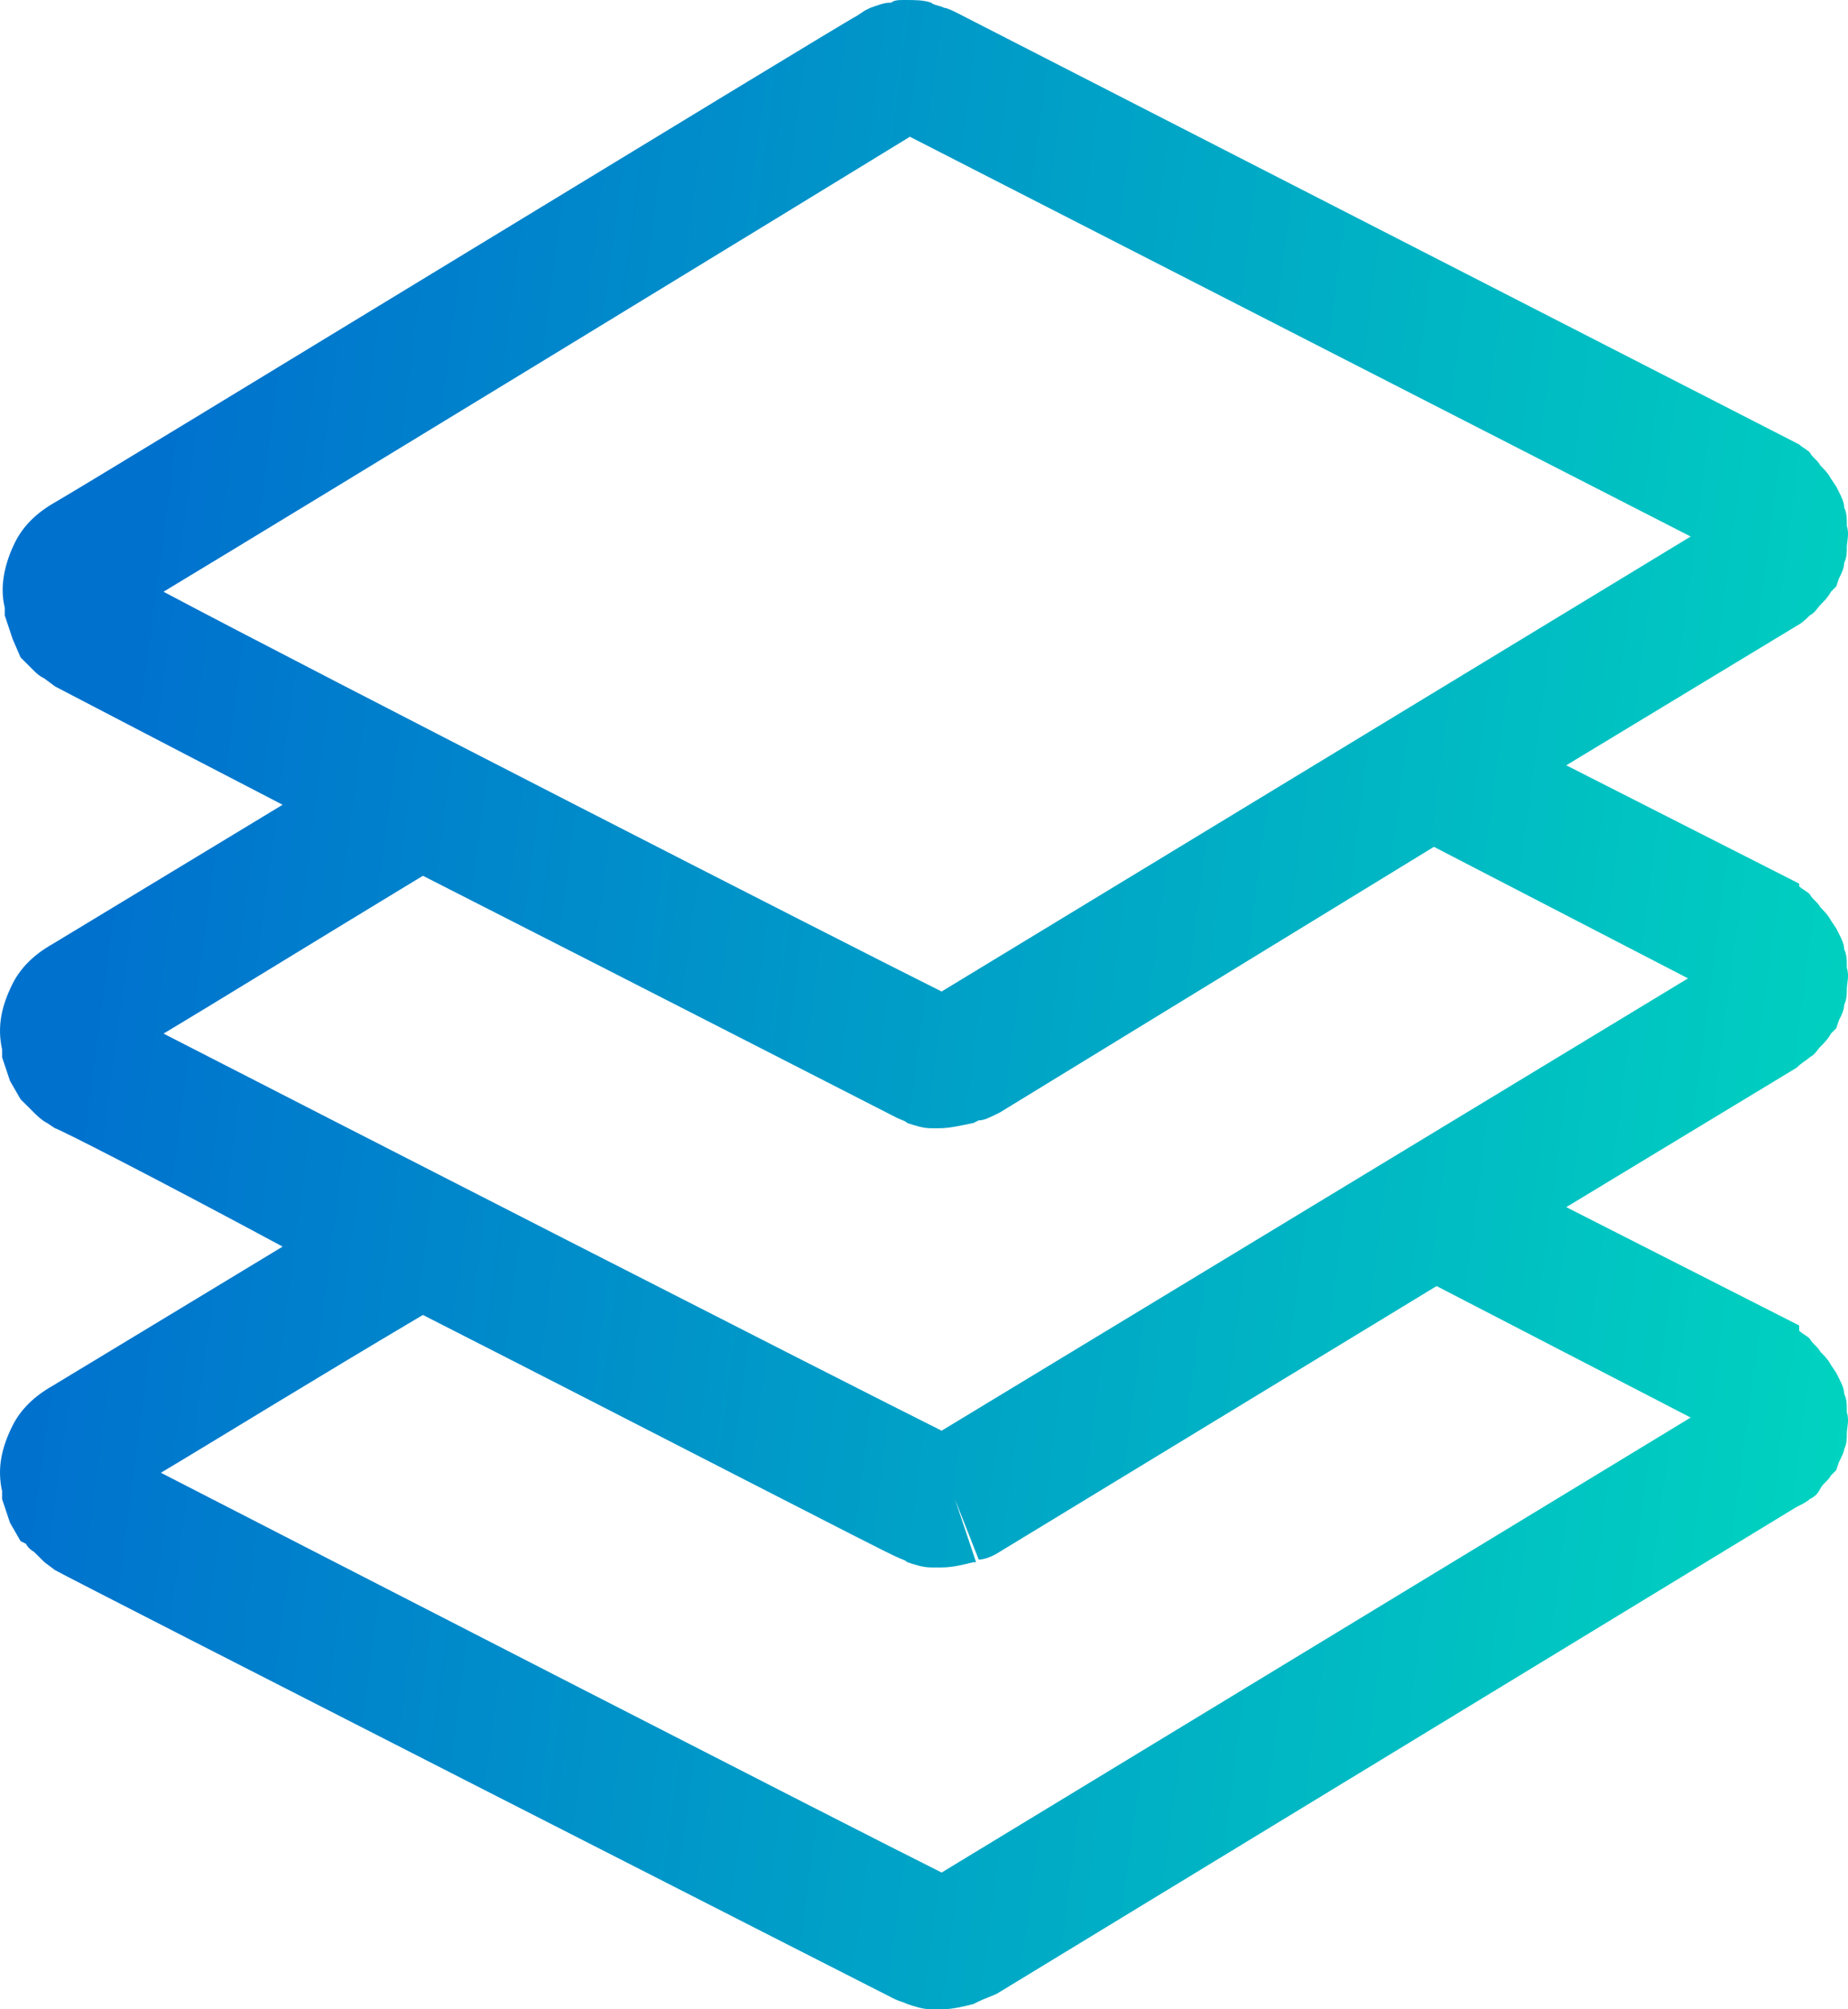 <svg width="46" height="50" viewBox="0 0 46 50" fill="none" xmlns="http://www.w3.org/2000/svg">
<path d="M45.048 26.309C45.18 26.244 45.246 26.113 45.312 26.047C45.378 25.982 45.51 25.851 45.575 25.72L45.707 25.589L45.773 25.393C45.839 25.262 45.905 25.131 45.905 25C45.971 24.869 45.971 24.738 45.971 24.607C45.971 24.476 46.037 24.28 45.971 24.084C45.971 23.887 45.971 23.756 45.905 23.626C45.905 23.495 45.839 23.364 45.773 23.233L45.707 23.102L45.575 22.906C45.51 22.775 45.378 22.644 45.312 22.578C45.246 22.448 45.114 22.382 45.048 22.251C44.983 22.186 44.851 22.12 44.785 22.055V21.989L38.987 19.044L44.719 15.576C44.851 15.511 44.983 15.38 45.048 15.314C45.18 15.249 45.246 15.118 45.312 15.052C45.378 14.987 45.51 14.856 45.575 14.725L45.707 14.594L45.773 14.398C45.839 14.267 45.905 14.136 45.905 14.005C45.971 13.874 45.971 13.743 45.971 13.613C45.971 13.482 46.037 13.285 45.971 13.089C45.971 12.893 45.971 12.762 45.905 12.631C45.905 12.5 45.839 12.369 45.773 12.238L45.707 12.107L45.575 11.911C45.51 11.78 45.378 11.649 45.312 11.584C45.246 11.453 45.114 11.387 45.048 11.257C44.983 11.191 44.851 11.126 44.785 11.06L23.835 0.327C23.703 0.262 23.571 0.196 23.505 0.196C23.374 0.131 23.242 0.131 23.176 0.065C22.978 -3.75455e-07 22.781 0 22.517 0C22.385 0 22.254 -3.75455e-07 22.188 0.065C21.99 0.065 21.858 0.131 21.661 0.196L21.529 0.262L21.331 0.393C20.936 0.589 2.292 11.976 1.369 12.5C0.908 12.762 0.579 13.089 0.381 13.482C0.118 14.005 -0.014 14.594 0.118 15.118V15.314C0.183 15.511 0.249 15.707 0.315 15.903L0.513 16.361L0.645 16.492C0.711 16.558 0.776 16.623 0.842 16.689C0.908 16.754 0.974 16.819 1.106 16.885L1.369 17.081C1.501 17.147 3.873 18.39 7.035 20.026C4.005 21.859 1.633 23.298 1.303 23.495C0.842 23.756 0.513 24.084 0.315 24.476C0.052 25 -0.08 25.524 0.052 26.113V26.309C0.118 26.505 0.183 26.702 0.249 26.898L0.513 27.356L0.645 27.487C0.711 27.552 0.776 27.618 0.842 27.683C0.908 27.749 1.04 27.88 1.172 27.945L1.369 28.076C1.435 28.076 3.873 29.319 7.035 31.021C4.005 32.853 1.633 34.293 1.303 34.489C0.842 34.751 0.513 35.078 0.315 35.471C0.052 35.995 -0.08 36.518 0.052 37.107V37.304C0.118 37.5 0.183 37.696 0.249 37.893L0.513 38.351L0.645 38.416C0.711 38.547 0.842 38.613 0.842 38.613C0.908 38.678 0.974 38.743 1.106 38.874L1.369 39.071C1.699 39.267 21.99 49.607 22.254 49.738C22.385 49.804 22.451 49.804 22.583 49.869C22.781 49.935 22.978 50 23.176 50C23.242 50 23.308 50 23.439 50C23.703 50 23.966 49.935 24.23 49.869L24.362 49.804C24.494 49.738 24.691 49.673 24.823 49.607L44.719 37.5C44.851 37.435 44.983 37.369 45.048 37.304C45.18 37.238 45.246 37.173 45.312 37.042C45.378 36.911 45.51 36.846 45.575 36.715L45.707 36.584L45.773 36.387C45.839 36.257 45.905 36.126 45.905 36.06C45.971 35.929 45.971 35.798 45.971 35.667C45.971 35.537 46.037 35.34 45.971 35.144C45.971 34.948 45.971 34.817 45.905 34.686C45.905 34.555 45.839 34.424 45.773 34.293L45.707 34.162L45.575 33.966C45.51 33.835 45.378 33.704 45.312 33.639C45.246 33.508 45.114 33.442 45.048 33.312C44.983 33.246 44.851 33.181 44.785 33.115V32.984L38.987 30.039L44.719 26.571C44.851 26.44 44.983 26.374 45.048 26.309ZM22.649 3.403L42.084 13.351L23.439 24.673C21.2 23.56 7.892 16.754 4.07 14.725C7.76 12.5 20.409 4.777 22.649 3.403ZM42.084 35.275L23.439 46.597C21.2 45.484 7.957 38.678 4.005 36.649C5.322 35.864 7.76 34.359 10.527 32.722C16.061 35.537 22.122 38.678 22.32 38.743C22.451 38.809 22.517 38.809 22.583 38.874C22.781 38.94 22.978 39.005 23.176 39.005C23.242 39.005 23.308 39.005 23.374 39.005C23.374 39.005 23.374 39.005 23.439 39.005C23.703 39.005 23.966 38.94 24.23 38.874H24.296L23.769 37.304L24.362 38.809C24.494 38.809 24.691 38.743 24.889 38.613L35.759 32.003L42.084 35.275ZM23.439 35.602C21.2 34.489 7.892 27.683 4.07 25.72C5.388 24.935 7.826 23.429 10.527 21.793C16.061 24.607 22.188 27.749 22.32 27.814C22.451 27.88 22.517 27.88 22.583 27.945C22.781 28.011 22.978 28.076 23.176 28.076C23.242 28.076 23.308 28.076 23.374 28.076C23.637 28.076 23.901 28.011 24.23 27.945L24.362 27.88C24.494 27.88 24.625 27.814 24.889 27.683L35.693 21.073L42.018 24.346L23.439 35.602Z" fill="url(#paint0_linear_591_5491)"/>
<defs>
<linearGradient id="paint0_linear_591_5491" x1="-4.37964e-07" y1="42.559" x2="45.702" y2="48.57" gradientUnits="userSpaceOnUse">
<stop stop-color="#0072CE"/>
<stop offset="1" stop-color="#00D6BF"/>
</linearGradient>
</defs>
</svg>
